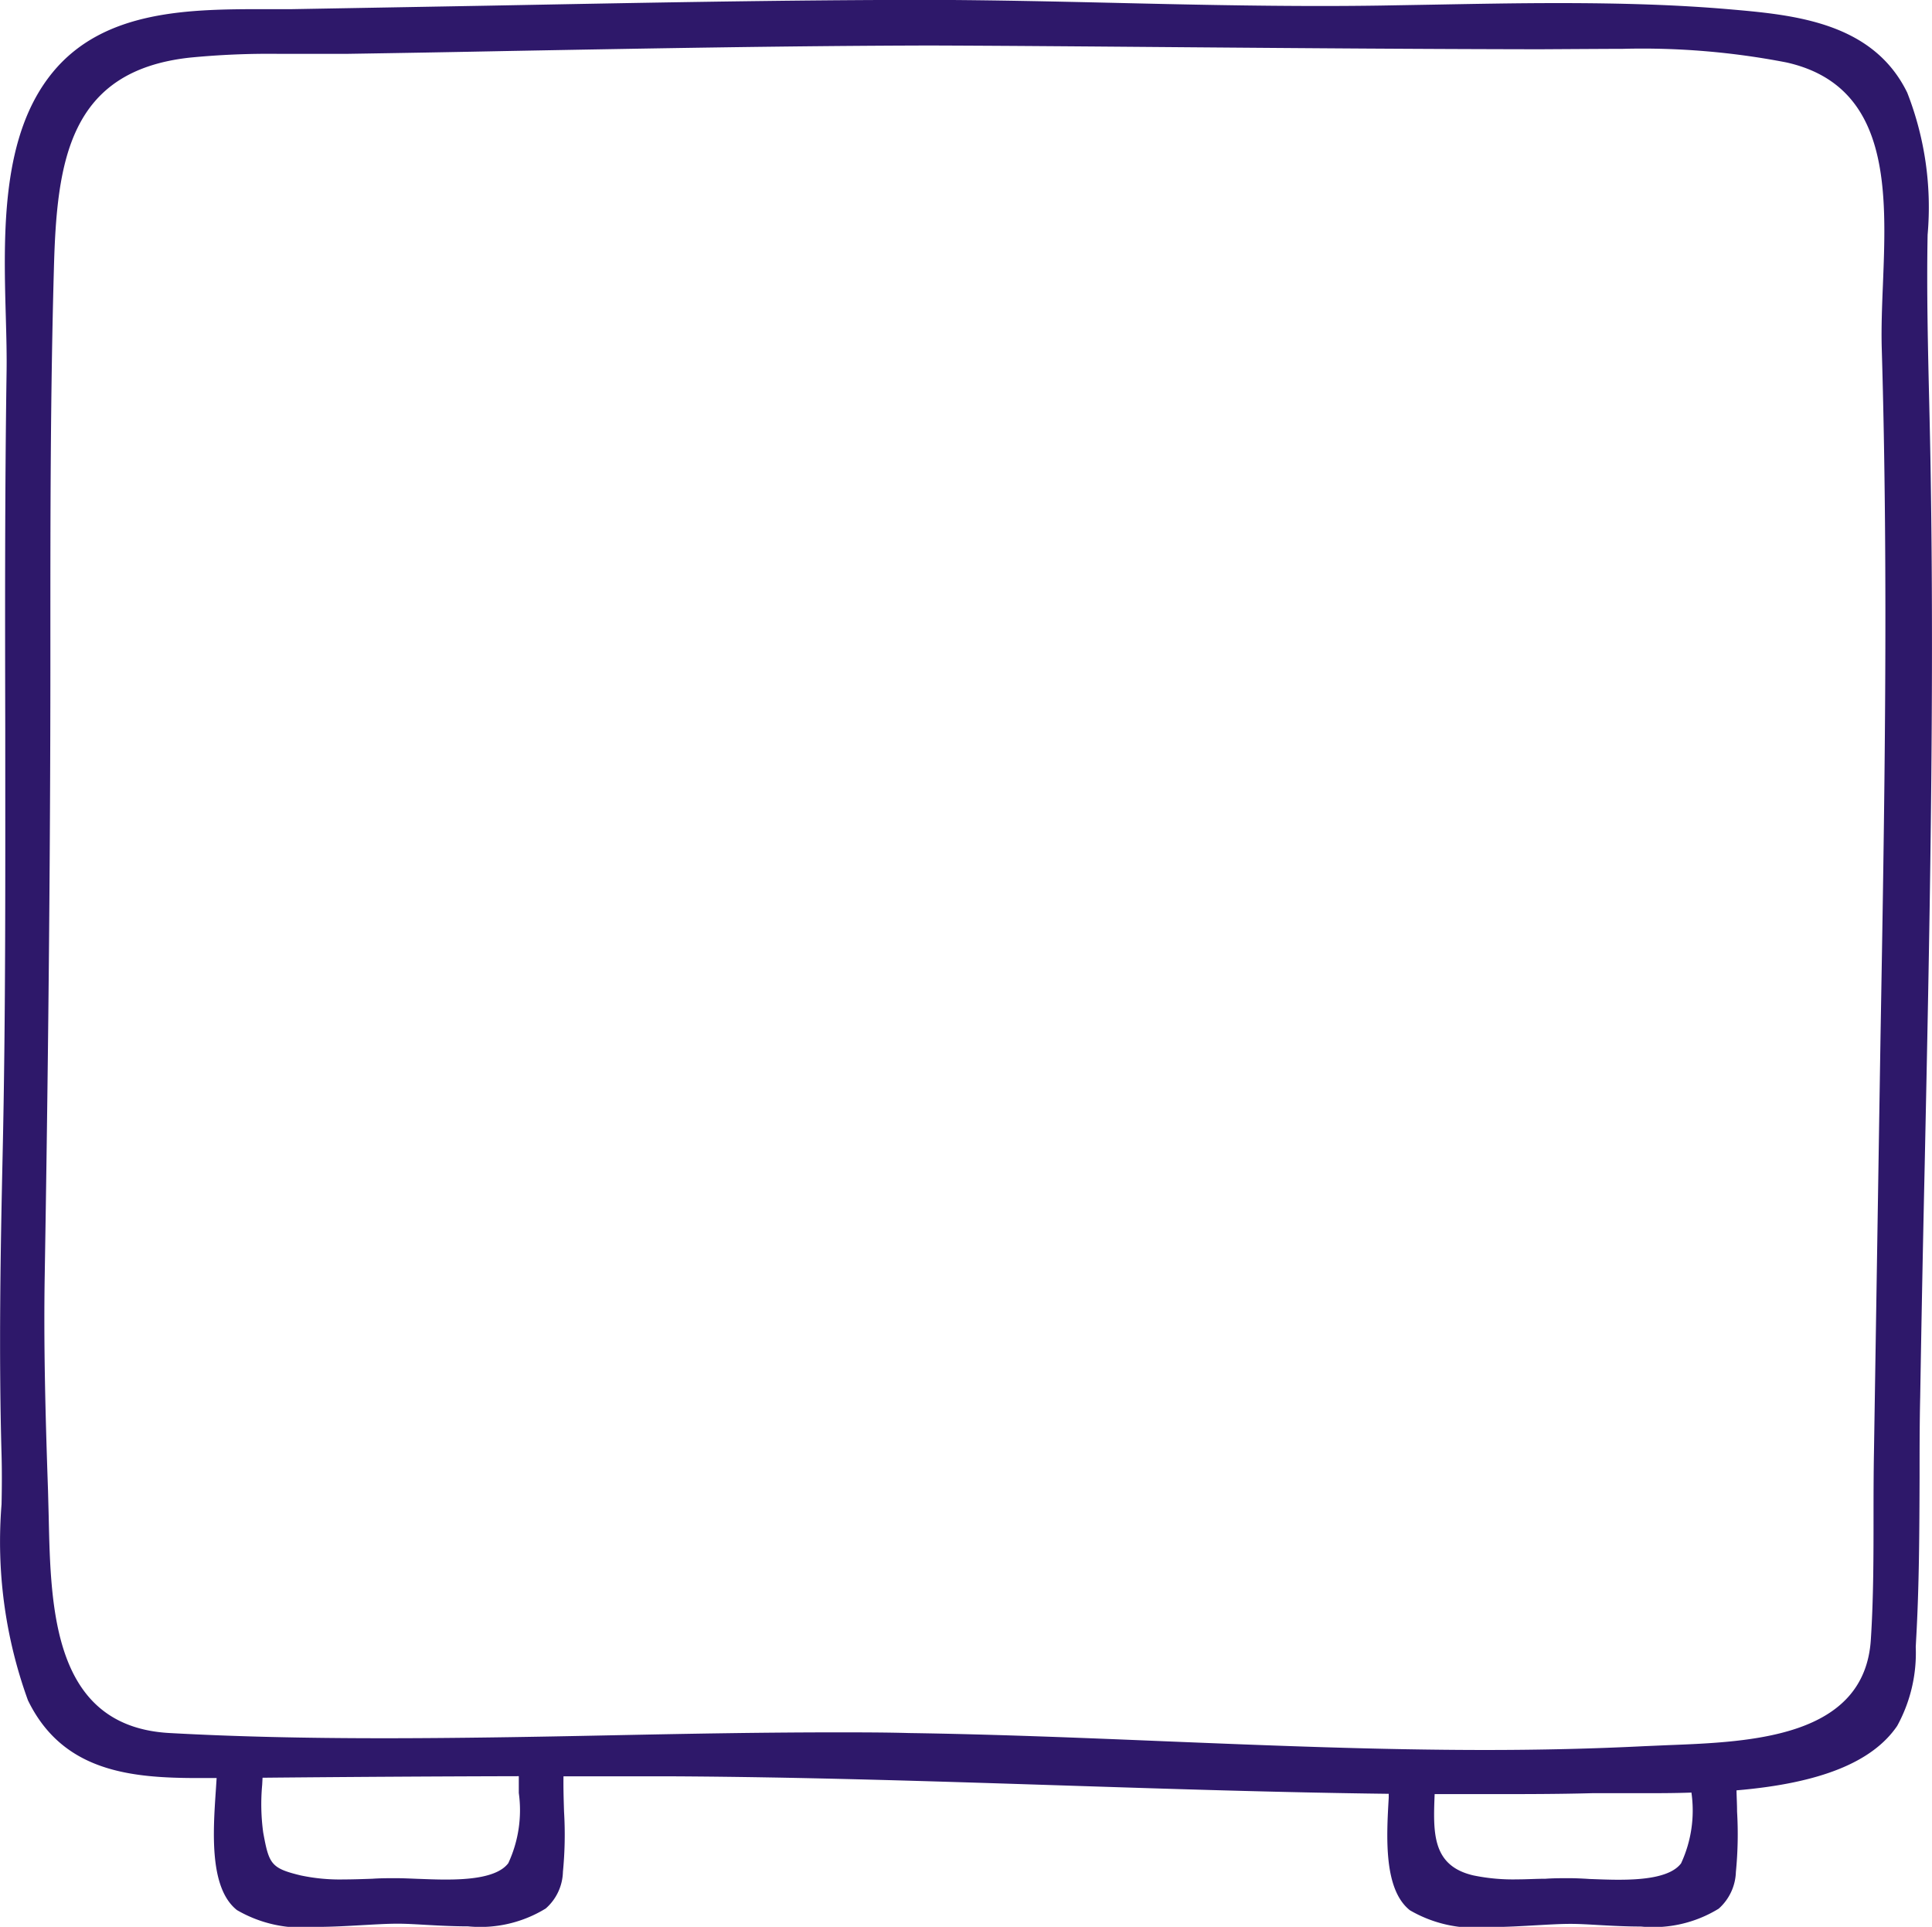 <svg xmlns="http://www.w3.org/2000/svg" width="31.259" height="31.169" viewBox="0 0 31.259 31.169"><path d="M78.085,245.663c-.006-.393-.015-.784-.024-1.176-.021-.888-.043-1.807-.026-2.712a5.084,5.084,0,0,0-.33-2.3c-.56-1.146-1.846-1.258-2.88-1.348-.814-.07-1.694-.1-2.771-.1-.67,0-1.34.013-2.009.025l-.865.015q-.479.007-.958.007c-1.105,0-2.21-.024-3.314-.05-1-.023-1.993-.045-2.99-.049-2.4,0-4.831.05-7.186.094q-1.579.028-3.158.056l-.432,0c-1.221,0-2.605.006-3.44,1.019s-.8,2.578-.761,3.958c.009.322.017.63.012.914-.028,1.916-.025,3.863-.021,5.747,0,2.266.009,4.609-.043,6.913-.032,1.461-.064,3.159-.017,4.829.007.253.006.525,0,.806a7.518,7.518,0,0,0,.427,3.17c.564,1.161,1.673,1.258,2.762,1.258l.291,0-.013.2c-.045.666-.108,1.58.342,1.936a2.093,2.093,0,0,0,1.269.272c.275,0,.555-.017.8-.031.185-.01.352-.02.506-.021s.306.009.485.019c.214.012.447.024.678.024a2.023,2.023,0,0,0,1.258-.289.816.816,0,0,0,.278-.594,6.168,6.168,0,0,0,.018-.972c-.006-.193-.012-.386-.009-.572l1.725,0c2.087.01,4.214.079,6.271.145,1.756.057,3.571.116,5.356.138l0,.064c-.036.625-.086,1.481.343,1.82a2.091,2.091,0,0,0,1.269.272c.276,0,.555-.017.8-.031.185-.01.352-.02.506-.021s.306.009.485.019c.214.012.447.024.678.024a2.024,2.024,0,0,0,1.258-.289.829.829,0,0,0,.278-.594,6.242,6.242,0,0,0,.019-.978c0-.115-.007-.229-.009-.342,1.355-.115,2.2-.456,2.6-1.043a2.452,2.452,0,0,0,.3-1.276l.006-.116c.05-.871.053-1.763.056-2.624,0-.436,0-.872.01-1.306q.031-1.877.073-3.756C78.065,253.157,78.144,249.377,78.085,245.663Zm-.918,15.807c-.006.334-.007.67-.007,1.006,0,.662,0,1.346-.043,2.014-.094,1.595-1.938,1.665-3.284,1.717l-.394.017c-.8.04-1.642.061-2.564.061-1.725,0-3.484-.072-5.186-.141-1.358-.056-2.762-.113-4.137-.133C61.16,266,60.766,266,60.373,266c-1.217,0-2.438.023-3.659.048s-2.446.047-3.665.047c-1.292,0-2.422-.027-3.454-.084-1.884-.1-1.927-1.988-1.96-3.5l-.011-.421c-.045-1.3-.072-2.4-.053-3.506.064-3.859.094-7.268.091-10.422,0-1.747,0-3.807.057-5.833.046-1.745.242-3.206,2.2-3.42a13.147,13.147,0,0,1,1.433-.061H51.7s.628,0,.764,0q1.3-.02,2.6-.046c2.244-.041,4.565-.084,6.846-.089,1.408.005,2.815.018,4.224.029,1.858.015,3.717.029,5.622.032,0,0,1.116-.007,1.346-.007a12.228,12.228,0,0,1,2.649.22c1.689.378,1.621,2.086,1.561,3.593-.015.361-.028.711-.019,1.031.11,3.712.044,7.486-.02,11.135Zm-4.928,6.889h-.02c-.117,0-.24,0-.367.009-.149,0-.3.01-.454.01a3.16,3.16,0,0,1-.712-.064c-.673-.156-.651-.693-.627-1.315v0q.435,0,.869,0c.559,0,1.117,0,1.676-.015.116,0,.811,0,.811,0,.252,0,.523,0,.8-.01v.01a2.03,2.03,0,0,1-.169,1.135c-.178.237-.664.265-1.014.265-.16,0-.318-.007-.463-.012C72.448,268.364,72.334,268.359,72.238,268.359Zm-18.977,0h-.02c-.118,0-.243,0-.371.009-.15.005-.305.011-.459.011a3.03,3.03,0,0,1-.7-.065c-.482-.116-.513-.185-.606-.691a3.389,3.389,0,0,1-.017-.774l.006-.115q2.073-.02,4.146-.025c0,.085,0,.177,0,.271a2.031,2.031,0,0,1-.17,1.136c-.178.237-.664.265-1.014.265-.16,0-.318-.007-.463-.012C53.471,268.364,53.357,268.359,53.26,268.359Z" transform="translate(-46.847 -237.977)" fill="#2e186a"/></svg>